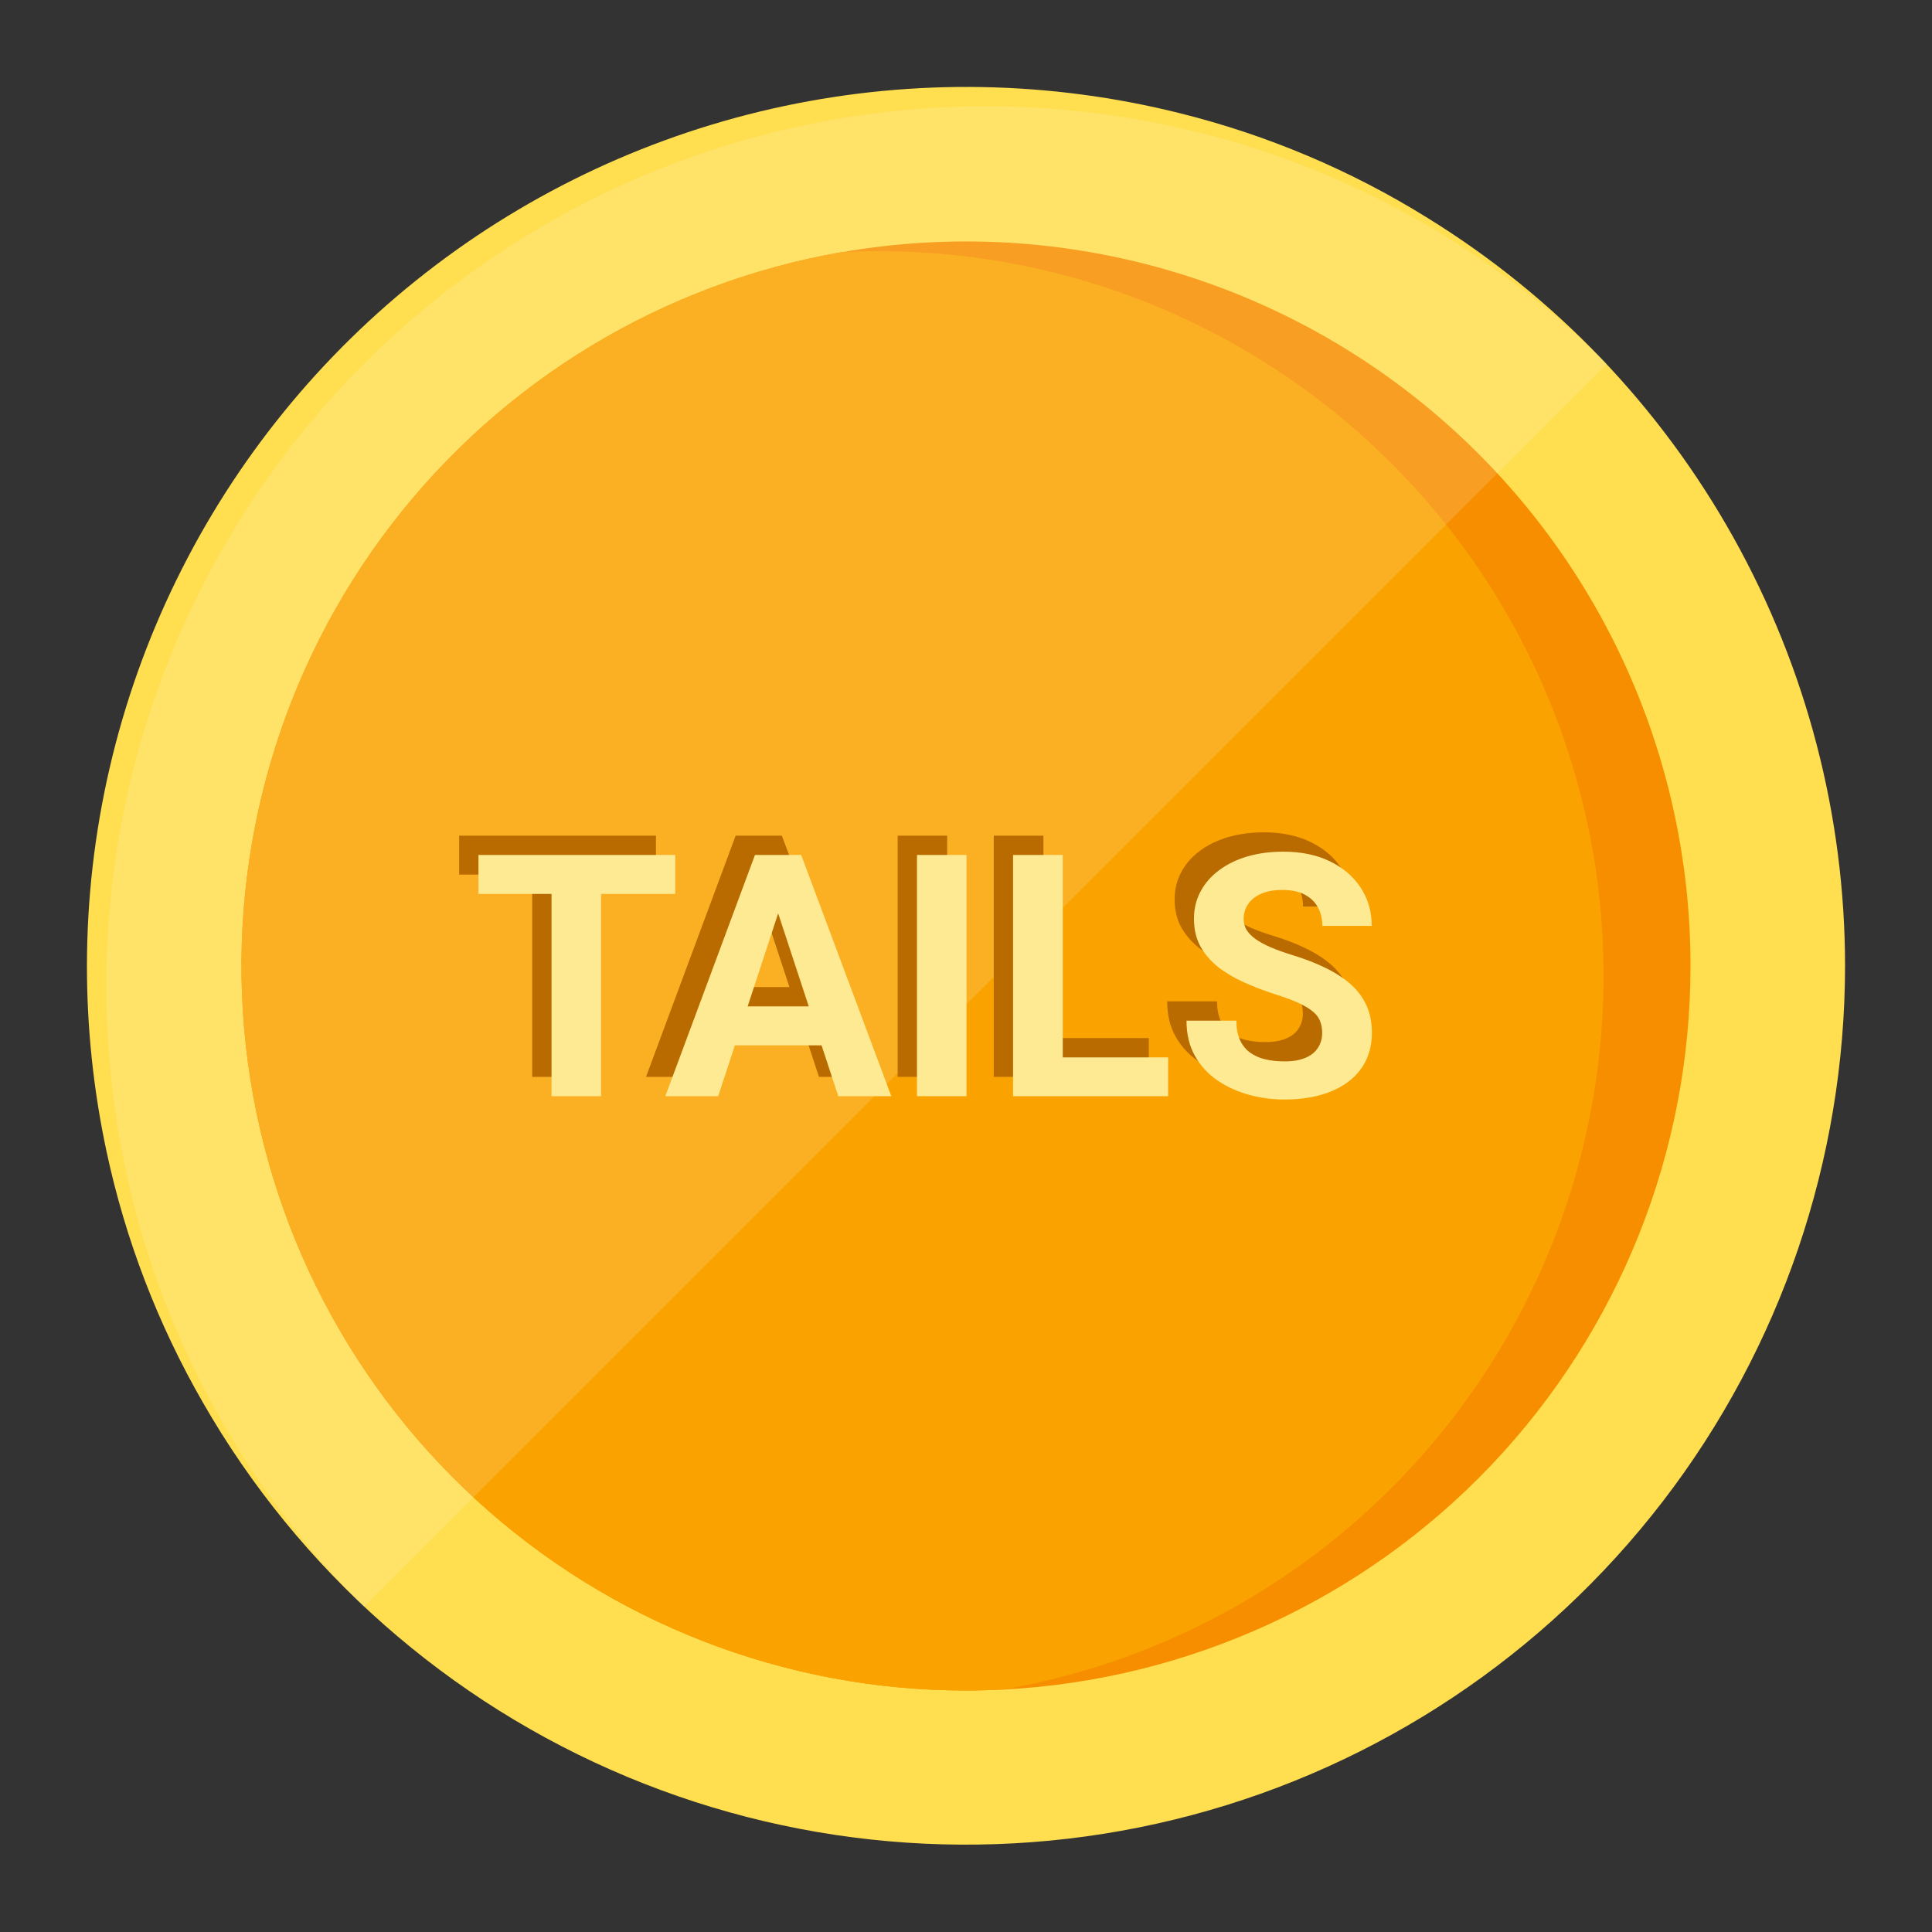 <svg width="120" height="120" viewBox="0 0 120 120" fill="none" xmlns="http://www.w3.org/2000/svg">
<rect x="0" y="0" width="120" height="120" fill="#333333" stroke="none"/>
<path d="M114.6 60C114.592 72.035 110.609 83.73 103.269 93.267C95.93 102.805 85.646 109.652 74.015 112.743C62.384 115.834 50.058 114.996 38.952 110.361C27.846 105.725 18.582 97.551 12.6 87.108C9.802 82.248 7.782 76.98 6.612 71.496C5.805 67.717 5.399 63.864 5.4 60C5.405 51.7 7.3 43.511 10.943 36.053C14.586 28.595 19.88 22.066 26.424 16.96C32.967 11.854 40.588 8.306 48.708 6.586C56.827 4.866 65.232 5.018 73.284 7.032C78.72 8.384 83.911 10.578 88.668 13.536C96.593 18.428 103.135 25.265 107.674 33.397C112.212 41.529 114.597 50.687 114.6 60Z" fill="#FFDE50"/>
<path d="M105 60C105.004 71.535 100.576 82.63 92.633 90.994C84.689 99.358 73.836 104.35 62.316 104.94H62.28C61.524 104.976 60.768 105 60 105C48.734 105 37.879 100.775 29.577 93.16C21.276 85.545 16.132 75.093 15.163 63.869C14.194 52.646 17.469 41.467 24.342 32.541C31.215 23.615 41.185 17.591 52.284 15.66H52.32C58.783 14.539 65.414 14.844 71.747 16.556C78.08 18.267 83.962 21.343 88.981 25.567C94 29.792 98.035 35.062 100.802 41.011C103.569 46.959 105.002 53.44 105 60Z" fill="#F68E00"/>
<path d="M99.6 60.6C99.602 71.198 95.864 81.457 89.043 89.568C82.222 97.68 72.757 103.124 62.316 104.94H62.28C61.524 104.976 60.768 105 60 105C48.734 105 37.879 100.775 29.577 93.16C21.276 85.544 16.132 75.093 15.163 63.869C14.194 52.645 17.469 41.467 24.342 32.541C31.215 23.615 41.185 17.591 52.284 15.66H52.32C53.076 15.624 53.832 15.6 54.6 15.6C60.51 15.598 66.362 16.761 71.823 19.021C77.283 21.282 82.245 24.597 86.424 28.776C90.603 32.955 93.918 37.916 96.178 43.377C98.439 48.837 99.602 54.69 99.6 60.6Z" fill="#FAA300"/>
<path opacity="0.14" d="M99.804 22.596L93.024 29.376L89.928 32.472L29.376 93.024L22.596 99.804C19.165 96.381 16.207 92.514 13.8 88.308C11.002 83.448 8.982 78.18 7.812 72.696C7.005 68.917 6.599 65.064 6.6 61.2C6.605 52.9 8.5 44.71 12.143 37.253C15.786 29.795 21.08 23.266 27.624 18.16C34.167 13.054 41.788 9.506 49.908 7.786C58.027 6.066 66.432 6.218 74.484 8.232C79.92 9.584 85.111 11.778 89.868 14.736C93.475 16.96 96.809 19.598 99.804 22.596Z" fill="white"/>
<path d="M36.133 51.904V66.886H33.056V51.904H36.133ZM40.742 51.904V54.322H28.519V51.904H40.742ZM47.482 54.466L43.407 66.886H40.125L45.692 51.904H47.781L47.482 54.466ZM50.867 66.886L46.782 54.466L46.453 51.904H48.562L54.16 66.886H50.867ZM50.682 61.309V63.727H42.77V61.309H50.682ZM58.831 51.904V66.886H55.755V51.904H58.831ZM71.354 64.478V66.886H63.812V64.478H71.354ZM64.81 51.904V66.886H61.723V51.904H64.81ZM80.923 62.965C80.923 62.698 80.882 62.458 80.8 62.245C80.724 62.026 80.58 61.827 80.368 61.648C80.155 61.463 79.856 61.281 79.472 61.103C79.088 60.925 78.591 60.739 77.98 60.547C77.301 60.328 76.656 60.081 76.046 59.806C75.442 59.532 74.907 59.213 74.441 58.85C73.981 58.479 73.618 58.05 73.35 57.563C73.089 57.076 72.959 56.511 72.959 55.866C72.959 55.241 73.096 54.675 73.371 54.168C73.645 53.653 74.029 53.214 74.523 52.851C75.017 52.48 75.6 52.196 76.272 51.997C76.951 51.798 77.696 51.698 78.505 51.698C79.609 51.698 80.573 51.897 81.396 52.295C82.22 52.693 82.858 53.238 83.31 53.931C83.77 54.624 84 55.416 84 56.308H80.933C80.933 55.869 80.841 55.485 80.656 55.156C80.477 54.82 80.203 54.556 79.832 54.363C79.469 54.171 79.009 54.075 78.454 54.075C77.919 54.075 77.473 54.158 77.116 54.322C76.759 54.48 76.492 54.696 76.313 54.971C76.135 55.238 76.046 55.54 76.046 55.876C76.046 56.13 76.108 56.36 76.231 56.565C76.361 56.771 76.553 56.963 76.807 57.142C77.061 57.32 77.373 57.488 77.744 57.646C78.114 57.803 78.543 57.958 79.03 58.109C79.846 58.356 80.563 58.633 81.18 58.942C81.805 59.251 82.326 59.597 82.744 59.981C83.163 60.366 83.478 60.801 83.691 61.288C83.904 61.775 84.01 62.328 84.01 62.945C84.01 63.596 83.883 64.18 83.629 64.694C83.375 65.209 83.008 65.644 82.528 66.001C82.048 66.358 81.475 66.629 80.81 66.814C80.144 66.999 79.4 67.091 78.577 67.091C77.836 67.091 77.106 66.996 76.385 66.803C75.665 66.605 75.01 66.306 74.42 65.908C73.837 65.51 73.371 65.003 73.021 64.385C72.671 63.768 72.496 63.038 72.496 62.194H75.593C75.593 62.66 75.665 63.055 75.809 63.377C75.953 63.699 76.156 63.96 76.416 64.159C76.684 64.358 76.999 64.502 77.363 64.591C77.733 64.68 78.138 64.725 78.577 64.725C79.112 64.725 79.551 64.65 79.894 64.499C80.244 64.348 80.501 64.138 80.666 63.871C80.837 63.603 80.923 63.302 80.923 62.965Z" fill="#B96B00"/>
<path d="M37.333 53.104V68.086H34.256V53.104H37.333ZM41.943 53.104V55.522H29.719V53.104H41.943ZM48.682 55.666L44.608 68.086H41.325L46.892 53.104H48.981L48.682 55.666ZM52.068 68.086L47.983 55.666L47.653 53.104H49.763L55.36 68.086H52.068ZM51.882 62.509V64.927H43.97V62.509H51.882ZM60.032 53.104V68.086H56.955V53.104H60.032ZM72.554 65.678V68.086H65.012V65.678H72.554ZM66.01 53.104V68.086H62.923V53.104H66.01ZM82.123 64.166C82.123 63.898 82.082 63.658 82 63.445C81.924 63.226 81.78 63.027 81.568 62.849C81.355 62.663 81.057 62.482 80.672 62.303C80.288 62.125 79.791 61.94 79.18 61.748C78.501 61.528 77.857 61.281 77.246 61.007C76.642 60.732 76.107 60.413 75.641 60.05C75.181 59.679 74.818 59.251 74.55 58.764C74.29 58.277 74.159 57.711 74.159 57.066C74.159 56.442 74.296 55.876 74.571 55.368C74.845 54.854 75.229 54.415 75.723 54.051C76.217 53.681 76.8 53.396 77.472 53.197C78.151 52.998 78.896 52.899 79.705 52.899C80.81 52.899 81.773 53.097 82.597 53.495C83.42 53.893 84.058 54.439 84.51 55.131C84.97 55.824 85.2 56.617 85.2 57.508H82.134C82.134 57.069 82.041 56.685 81.856 56.356C81.677 56.02 81.403 55.756 81.033 55.564C80.669 55.371 80.209 55.276 79.654 55.276C79.119 55.276 78.673 55.358 78.316 55.522C77.96 55.68 77.692 55.896 77.514 56.171C77.335 56.438 77.246 56.74 77.246 57.076C77.246 57.33 77.308 57.56 77.431 57.766C77.562 57.971 77.754 58.163 78.007 58.342C78.261 58.52 78.573 58.688 78.944 58.846C79.314 59.004 79.743 59.158 80.23 59.309C81.046 59.556 81.763 59.834 82.38 60.142C83.005 60.451 83.526 60.797 83.945 61.182C84.363 61.566 84.678 62.001 84.891 62.488C85.104 62.975 85.21 63.528 85.21 64.145C85.21 64.797 85.083 65.38 84.829 65.894C84.576 66.409 84.209 66.844 83.728 67.201C83.248 67.558 82.675 67.829 82.01 68.014C81.345 68.199 80.6 68.292 79.777 68.292C79.036 68.292 78.306 68.196 77.586 68.004C76.865 67.805 76.21 67.506 75.62 67.108C75.037 66.711 74.571 66.203 74.221 65.586C73.871 64.968 73.696 64.238 73.696 63.394H76.793C76.793 63.86 76.865 64.255 77.009 64.577C77.153 64.9 77.356 65.16 77.617 65.359C77.884 65.558 78.2 65.702 78.563 65.791C78.933 65.88 79.338 65.925 79.777 65.925C80.312 65.925 80.751 65.85 81.094 65.699C81.444 65.548 81.701 65.339 81.866 65.071C82.038 64.804 82.123 64.502 82.123 64.166Z" fill="#FFEA94"/>
</svg>
